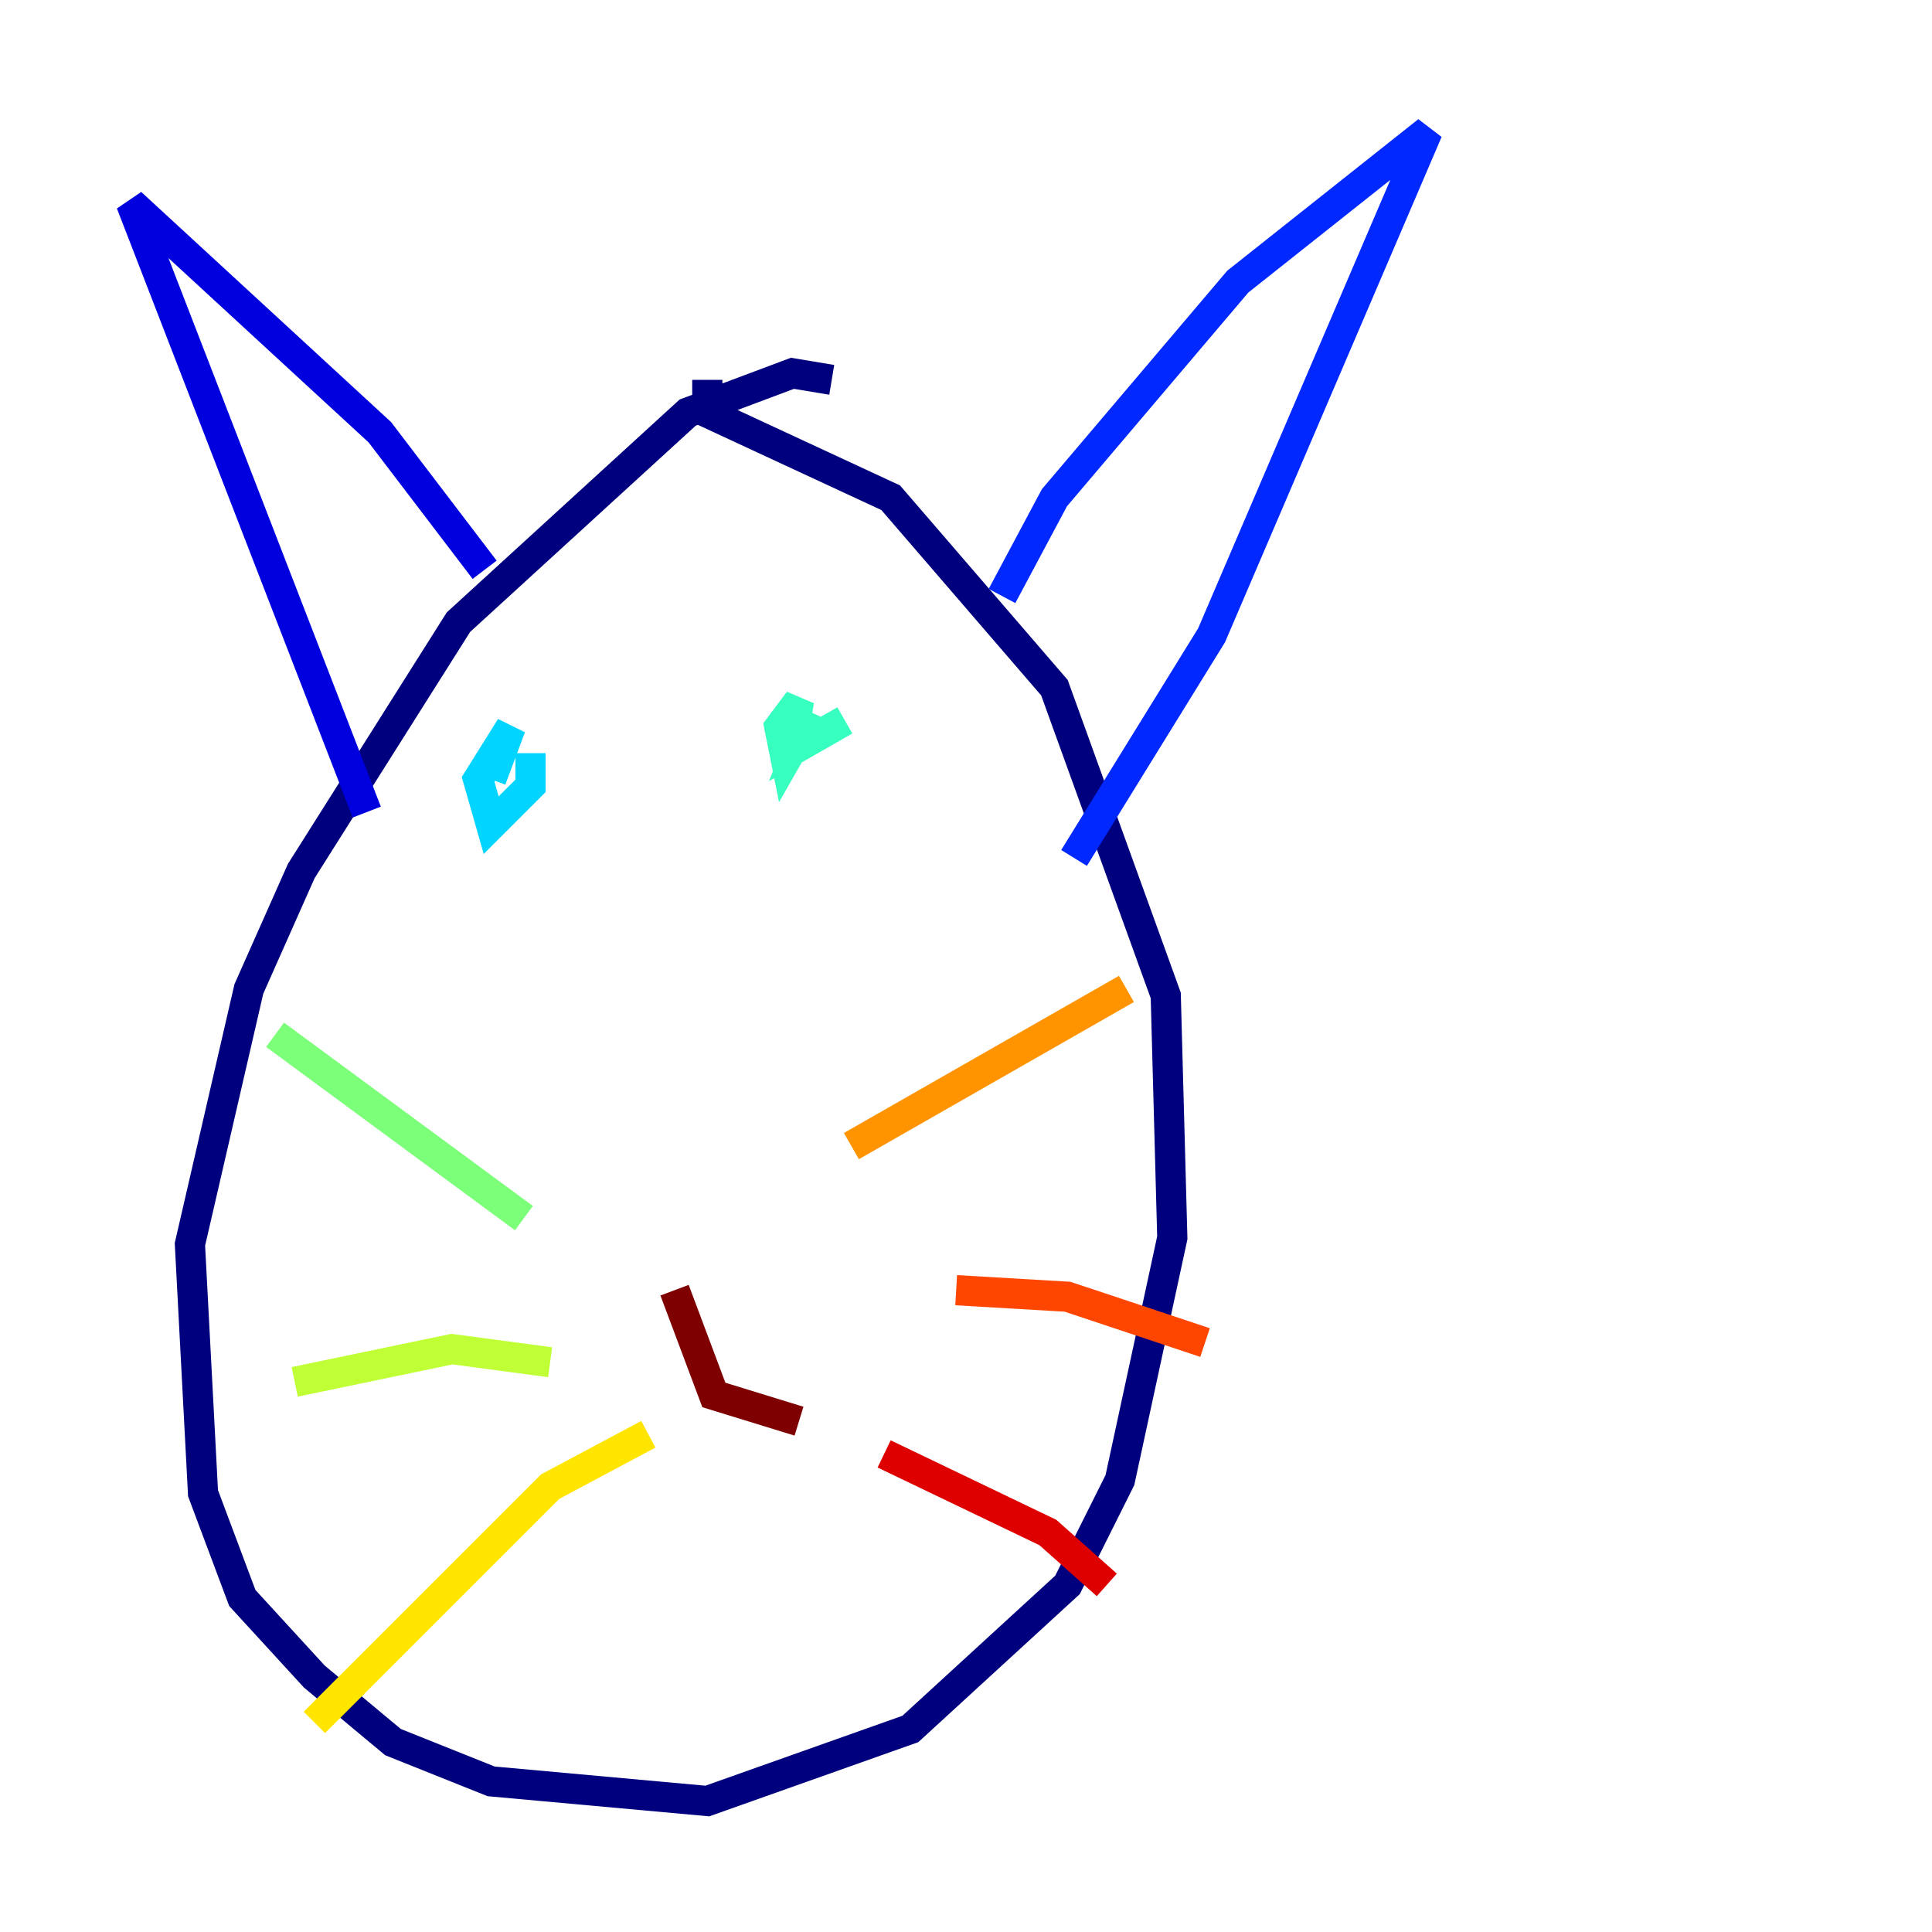 <?xml version="1.0" encoding="utf-8" ?>
<svg baseProfile="tiny" height="128" version="1.2" viewBox="0,0,128,128" width="128" xmlns="http://www.w3.org/2000/svg" xmlns:ev="http://www.w3.org/2001/xml-events" xmlns:xlink="http://www.w3.org/1999/xlink"><defs /><polyline fill="none" points="55.105,25.166 52.502,24.732 45.559,27.336 30.373,41.22 19.959,57.709 16.488,65.519 12.583,82.441 13.451,98.929 16.054,105.871 20.827,111.078 26.034,115.417 32.542,118.02 46.861,119.322 60.312,114.549 70.725,105.003 74.197,98.061 77.668,82.007 77.234,65.953 69.858,45.559 59.01,32.976 46.861,27.336 46.861,25.166" stroke="#00007f" stroke-width="2" /><polyline fill="none" points="24.298,53.803 8.678,13.451 25.166,28.637 32.108,37.749" stroke="#0000de" stroke-width="2" /><polyline fill="none" points="66.386,39.485 69.858,32.976 82.007,18.658 94.59,8.678 80.271,42.088 71.159,56.841" stroke="#0028ff" stroke-width="2" /><polyline fill="none" points="34.278,49.464 34.278,49.464" stroke="#0080ff" stroke-width="2" /><polyline fill="none" points="35.146,49.898 35.146,52.068 32.542,54.671 31.675,51.634 33.844,48.163 32.542,51.634" stroke="#00d4ff" stroke-width="2" /><polyline fill="none" points="55.973,47.729 52.936,49.464 53.803,47.295 52.068,50.332 51.634,48.163 52.936,46.427 52.502,49.031" stroke="#36ffc0" stroke-width="2" /><polyline fill="none" points="34.712,80.705 18.224,68.556" stroke="#7cff79" stroke-width="2" /><polyline fill="none" points="36.447,90.251 29.939,89.383 19.525,91.552" stroke="#c0ff36" stroke-width="2" /><polyline fill="none" points="42.956,95.024 36.447,98.495 20.827,114.115" stroke="#ffe500" stroke-width="2" /><polyline fill="none" points="56.407,75.932 74.63,65.519" stroke="#ff9400" stroke-width="2" /><polyline fill="none" points="63.349,85.478 70.725,85.912 79.837,88.949" stroke="#ff4600" stroke-width="2" /><polyline fill="none" points="58.576,96.325 69.424,101.532 73.329,105.003" stroke="#de0000" stroke-width="2" /><polyline fill="none" points="44.691,85.478 47.295,92.42 52.936,94.156" stroke="#7f0000" stroke-width="2" /></svg>